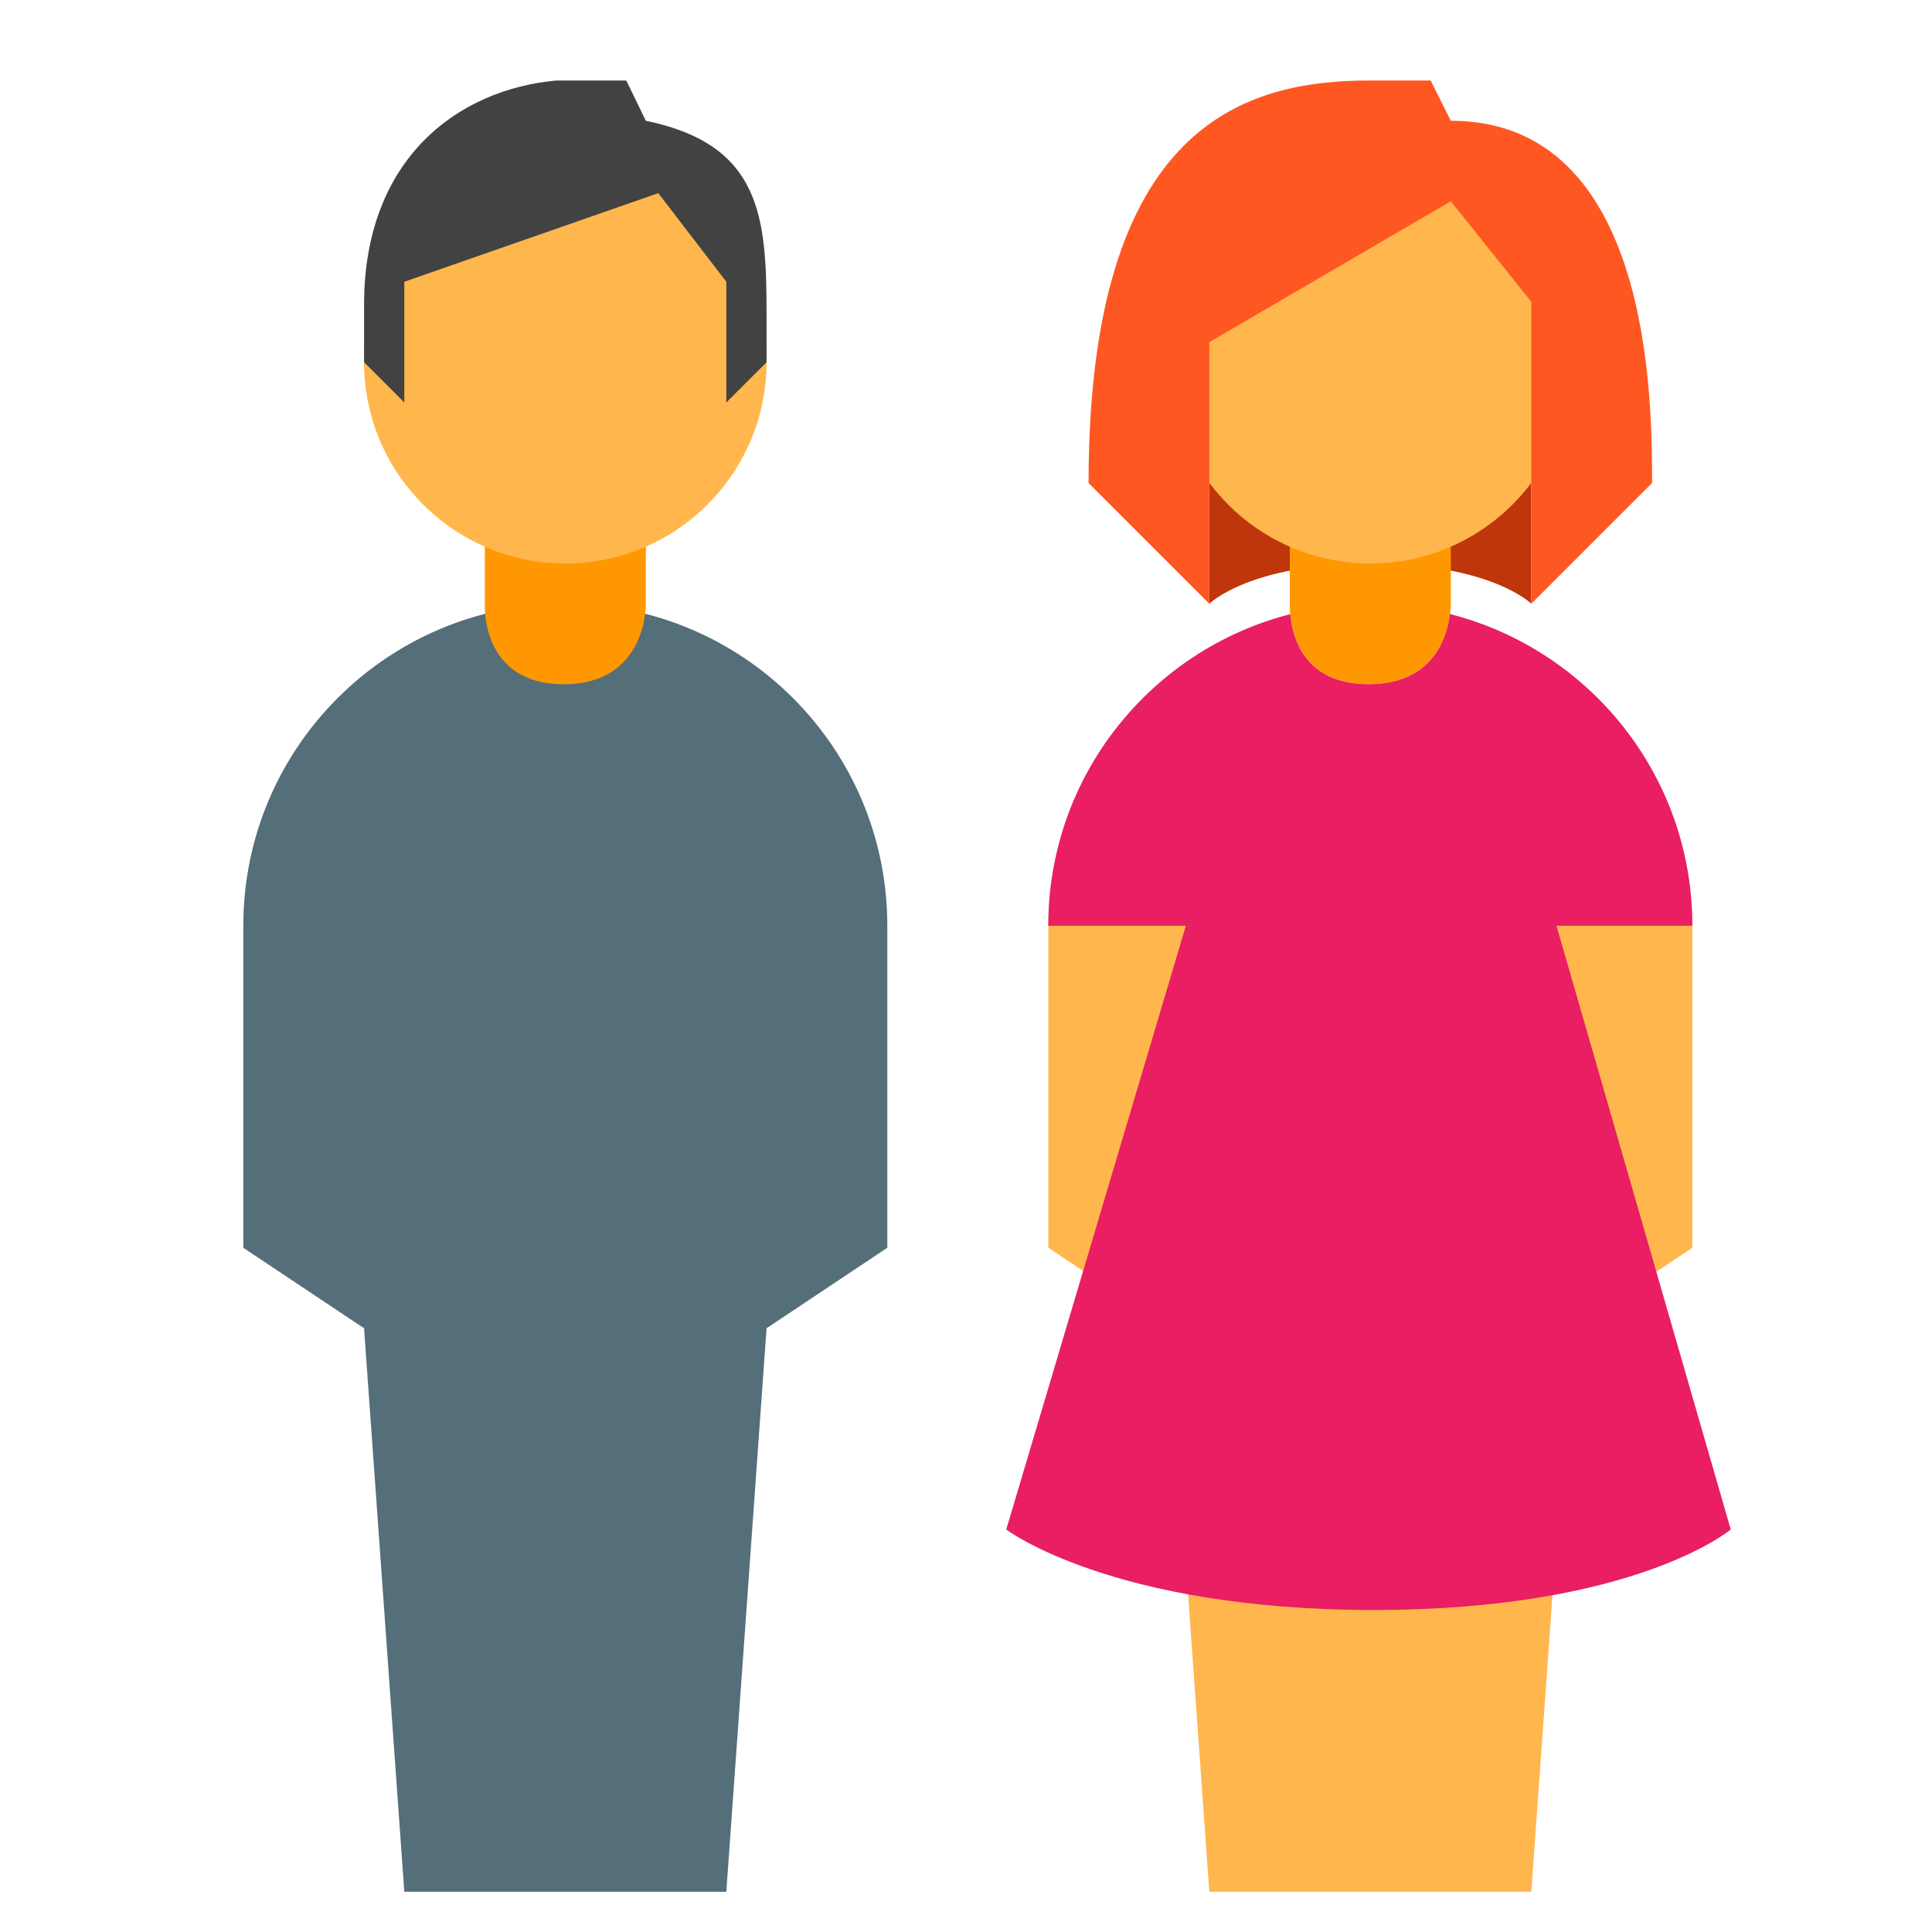 <svg xmlns="http://www.w3.org/2000/svg"  viewBox="0 0 48 48" width="48px" height="48px"><path fill="#BF360C" d="M38.045,15c0,0-1-1-4-1s-4,1-4,1V6h8V15z"/><path fill="#546E7A" d="M6.045,23v8l3,2l1,14h8l1-14l3-2v-8c0-4.418-3.582-8-8-8S6.045,18.582,6.045,23"/><path fill="#FF9800" d="M36.045 12h-4v3c0 0-.124 2 1.959 2s2.041-2 2.041-2V12zM16.046 12h-4v3c0 0-.124 2 1.959 2s2.041-2 2.041-2V12z"/><path fill="#FFB74D" d="M34.045 14c-2.758 0-5-2.243-5-5s2.242-5 5-5 5 2.243 5 5S36.803 14 34.045 14M14.045 14c-2.758 0-5-2.243-5-5s2.242-5 5-5 5 2.243 5 5S16.803 14 14.045 14M36.024 15.257C35.958 15.792 35.63 17 34.004 17c-1.623 0-1.903-1.204-1.949-1.74-3.453.886-6.01 4.011-6.01 7.74v8l3 2 1 14h8l1-14 3-2v-8C42.045 19.267 39.483 16.14 36.024 15.257z"/><path fill="#424242" d="M13.826,2c-2.438,0.219-4.781,1.93-4.781,5.574V9l1,1V7l6.31-2.201L18.045,7v3l1-1V7.798c0-2.414-0.135-4.206-3-4.798L15.56,2H13.826z"/><path fill="#FF5722" d="M34.045,2c-3.038,0-7,1-7,10l3,3V8.5l6-3.5l2,2.5V15l3-3c0-2.012,0-9-5-9l-0.5-1H34.045z"/><path fill="#E91E63" d="M38.67,23h3.375c0-3.733-2.562-6.86-6.021-7.743C35.958,15.792,35.63,17,34.004,17c-1.623,0-1.903-1.204-1.949-1.74c-3.453,0.886-6.01,4.011-6.01,7.74h3.417L25,38c0,0,2.628,2,9.128,2S43,38,43,38L38.67,23z"/></svg>